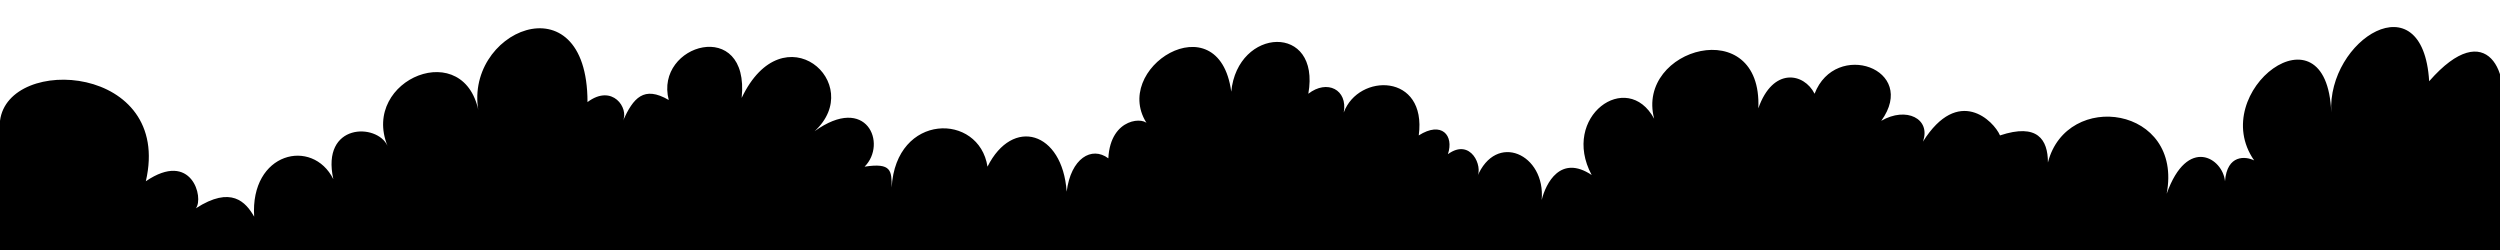 <svg xmlns="http://www.w3.org/2000/svg" viewBox="0 0 1200 120" preserveAspectRatio="xMinYMax slice">
	<path d="M0,120L0,58C4,26,83,31,70,87,92,72,98,95,94,100,111,89,118,97,122,104,120,73,150,66,160,86,154,59,181,59,186,70,173,38,224,17,230,55,221,15,282,-11,282,49,294,40,302,52,299,58,304,47,309,41,321,48,314,21,360,8,356,47,376,5,416,40,391,63,416,45,426,69,415,80,428,78,428,82,428,90,430,54,470,54,474,80,486,56,510,63,512,92,514,76,524,70,532,76,533,56,550,56,551,60,532,33,585,0,591,44,594,13,634,11,628,45,637,38,647,43,645,54,652,35,685,35,681,65,692,58,698,65,695,74,706,66,712,80,709,85,718,63,742,74,740,96,742,88,749,74,764,84,749,56,781,33,794,57,785,23,846,6,844,52,851,32,866,35,871,45,881,19,921,33,903,58,915,51,927,57,923,68,940,41,957,58,960,65,978,59,983,67,983,78,992,43,1048,51,1040,93,1050,65,1067,76,1068,87,1069,74,1078,75,1082,77,1059,44,1117,0,1119,54,1117,19,1163,-10,1166,39,1194,7,1206,36,1200,57L1200,120Z"/>
</svg>
